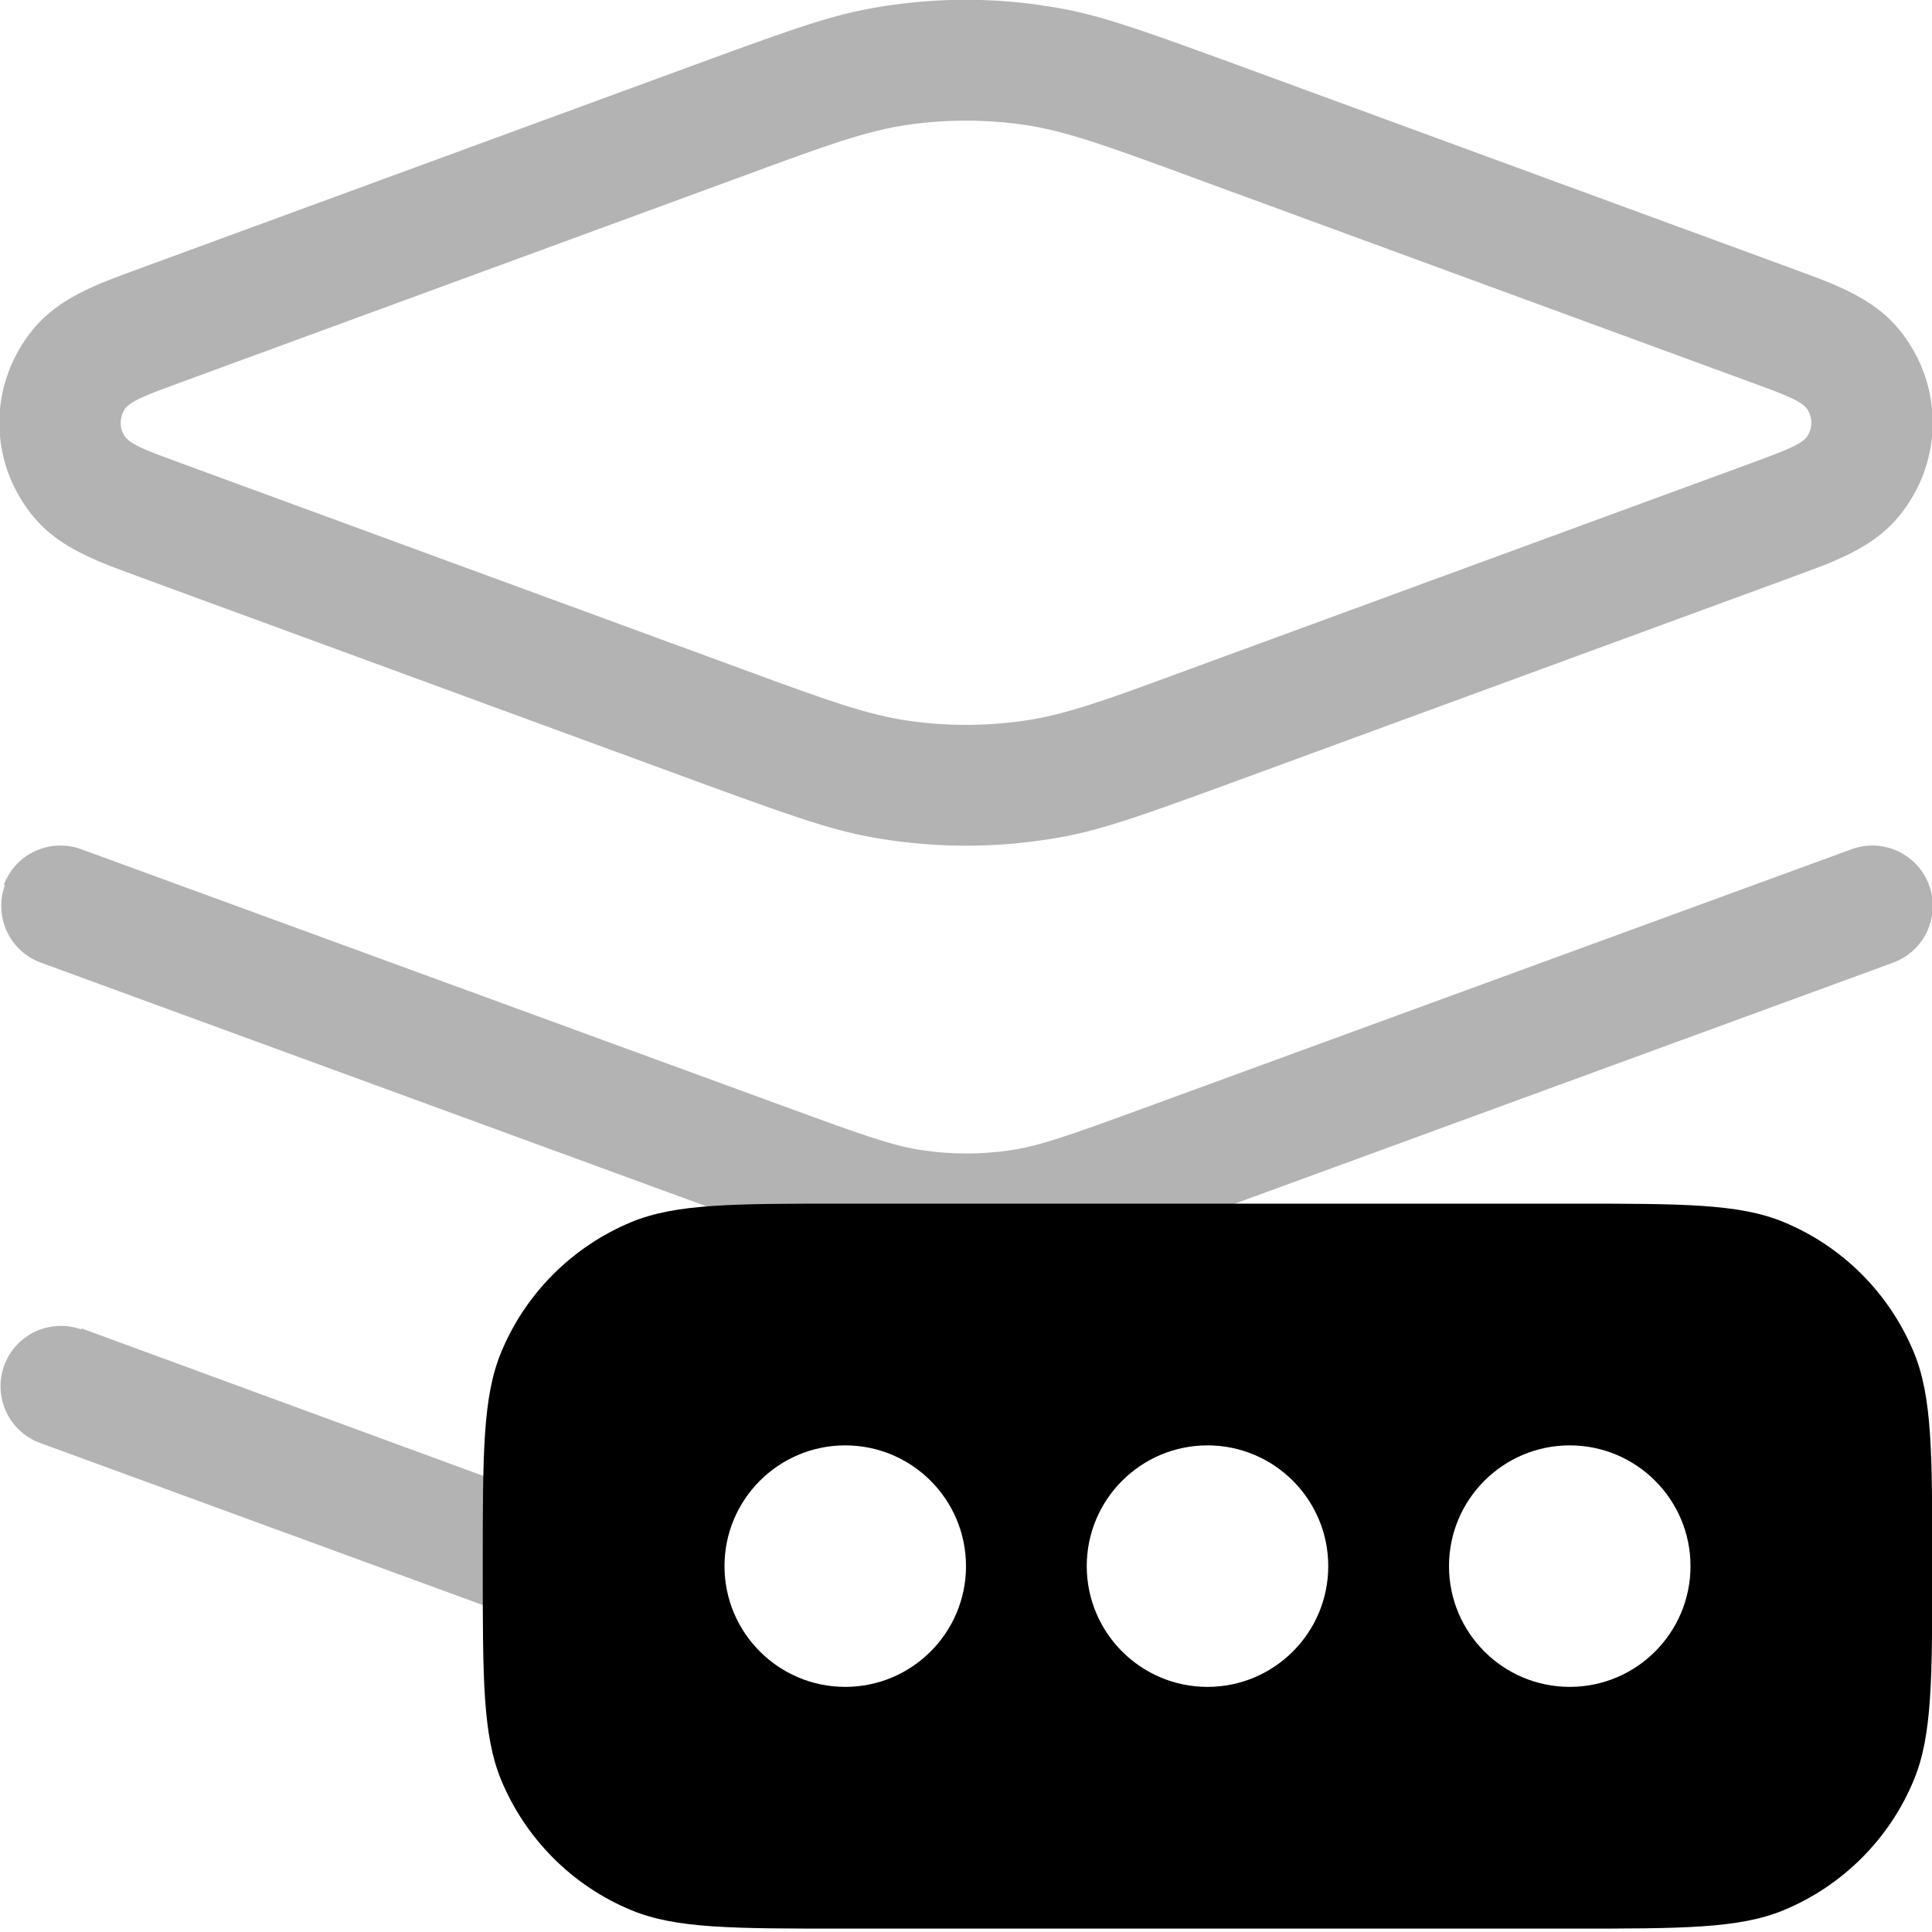 <svg viewBox="0 0 16 16" xmlns="http://www.w3.org/2000/svg"><path d="m4.15 11.2c-0.152 0.368-0.152 0.834-0.152 1.77s0 1.4 0.152 1.77c0.203 0.49 0.592 0.879 1.08 1.08 0.368 0.152 0.833 0.152 1.77 0.152h6c0.932 0 1.4 0 1.77-0.152 0.49-0.203 0.879-0.592 1.08-1.08 0.152-0.368 0.152-0.834 0.152-1.77s0-1.4-0.152-1.77c-0.203-0.49-0.592-0.879-1.08-1.08-0.368-0.152-0.834-0.152-1.77-0.152h-6c-0.932 0-1.4 0-1.77 0.152-0.49 0.203-0.879 0.592-1.08 1.08zm2.85 2.77c0.552 0 1-0.448 1-1s-0.448-1-1-1-1 0.448-1 1 0.448 1 1 1zm7-1c0 0.552-0.448 1-1 1s-1-0.448-1-1 0.448-1 1-1 1 0.448 1 1zm-4 1c0.552 0 1-0.448 1-1s-0.448-1-1-1c-0.552 0-1 0.448-1 1s0.448 1 1 1z" clip-rule="evenodd" fill="#000" fill-rule="evenodd"/><g fill="#000" opacity=".3"><path d="m8.61 0.042c0.407 0.057 0.65 0.135 1.58 0.475l4.66 1.71c0.228 0.084 0.302 0.112 0.403 0.159 0.253 0.117 0.442 0.252 0.593 0.515 0.213 0.373 0.213 0.828 3e-4 1.2-0.151 0.264-0.34 0.399-0.593 0.516-0.101 0.047-0.175 0.075-0.403 0.159l-4.66 1.71c-0.928 0.34-1.17 0.418-1.58 0.475-0.404 0.057-0.816 0.057-1.22 0-0.407-0.057-0.65-0.135-1.58-0.475l-4.66-1.71c-0.229-0.084-0.302-0.112-0.403-0.159-0.254-0.117-0.442-0.252-0.593-0.516-0.213-0.372-0.213-0.826 9.2e-5 -1.2 0.151-0.264 0.34-0.399 0.593-0.516 0.101-0.047 0.175-0.075 0.403-0.159l4.66-1.71c0.901-0.331 1.14-0.408 1.53-0.468 0.024-0.004 0.024-0.004 0.048-0.007 0.404-0.057 0.816-0.057 1.22-1.9e-6zm-0.139 0.99c-0.312-0.044-0.63-0.044-0.942 0-0.352 0.049-0.692 0.174-1.37 0.424l-4.66 1.71c-0.287 0.105-0.43 0.158-0.472 0.232-0.037 0.065-0.037 0.142 0 0.206 0.043 0.075 0.186 0.127 0.472 0.232l4.66 1.71c0.681 0.25 1.02 0.374 1.37 0.424 0.312 0.044 0.63 0.044 0.942 0 0.352-0.049 0.692-0.174 1.37-0.424l4.66-1.71c0.286-0.105 0.43-0.158 0.472-0.232 0.037-0.065 0.037-0.142 0-0.206-0.043-0.075-0.186-0.127-0.472-0.232l-4.66-1.71c-0.681-0.25-1.02-0.374-1.37-0.424z" clip-rule="evenodd" fill-rule="evenodd"/><path d="m0.031 7.33c0.095-0.259 0.382-0.392 0.642-0.297l5.85 2.14c0.632 0.232 0.88 0.32 1.13 0.355 0.232 0.033 0.468 0.033 0.701 0 0.25-0.035 0.499-0.124 1.13-0.355l5.85-2.14c0.259-0.095 0.546 0.038 0.642 0.297 0.095 0.259-0.038 0.546-0.297 0.642l-5.9 2.16c-0.561 0.206-0.913 0.335-1.28 0.387-0.325 0.046-0.656 0.046-0.981 0-0.367-0.052-0.72-0.181-1.28-0.387l-5.9-2.16c-0.259-0.095-0.392-0.382-0.297-0.642z"/><path d="m0.672 11 4.33 1.59v1.07l-4.67-1.71c-0.259-0.095-0.392-0.382-0.297-0.642 0.095-0.259 0.382-0.392 0.642-0.297z"/></g></svg>
